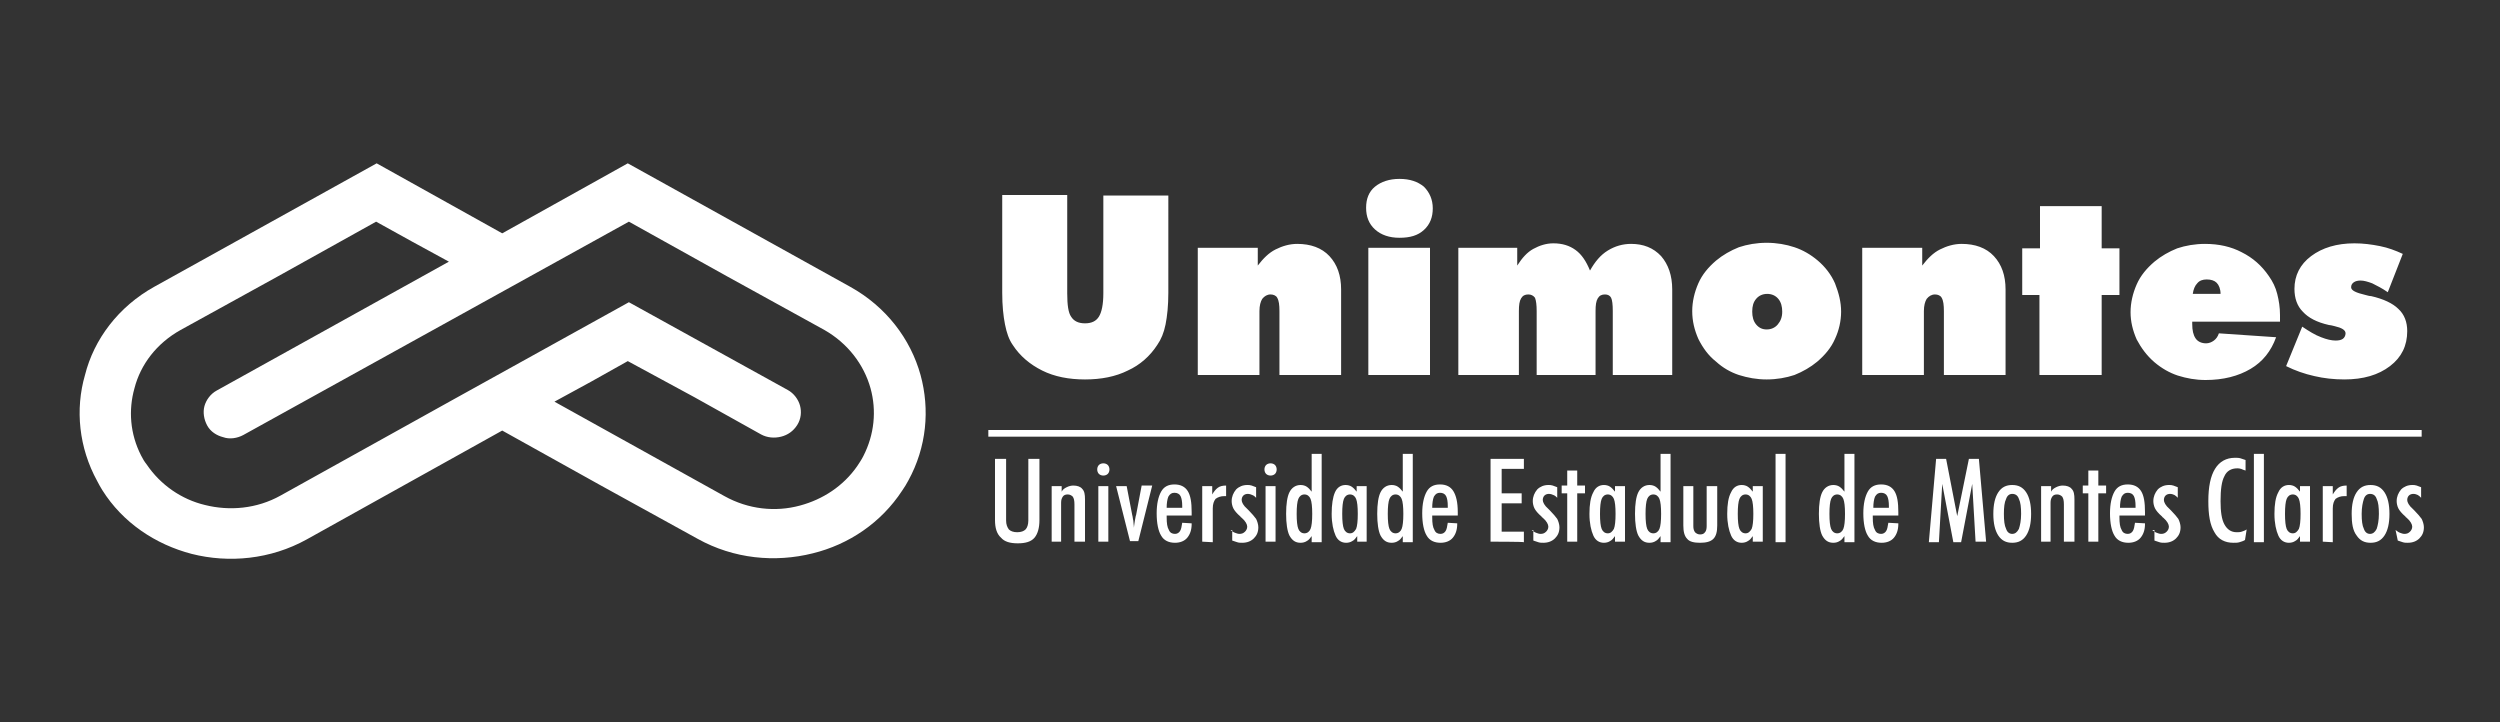 <?xml version="1.0" encoding="UTF-8"?> <!-- Generator: Adobe Illustrator 19.0.0, SVG Export Plug-In . SVG Version: 6.00 Build 0) --> <svg xmlns="http://www.w3.org/2000/svg" xmlns:xlink="http://www.w3.org/1999/xlink" id="Camada_1" x="0px" y="0px" viewBox="209 -49 450 130" style="enable-background:new 209 -49 450 130;" xml:space="preserve"><rect x="209" y="-49" width="450" height="130" fill="#333333" stroke="none"/> <style type="text/css"> .st0{fill:none;} .st1{fill:#fff;} </style> <g> <rect id="canvas_background" x="208" y="-50" class="st0" width="452" height="132"></rect> </g> <g> <title stroke="null">Layer 1</title> <g id="Camada_x0020_1"> <g id="_1368102112"> <path id="svg_3" class="st1" d="M236.8,2.6l20-11.1l20-11.1l0,0l0,0l11.3,6.3l11.3,6.3l11.3-6.3l11.3-6.3l0,0l0,0l20,11.1 l20,11.1c6.5,3.6,10.9,9.4,12.7,15.9c1.7,6.2,1.1,13-2.2,19c-0.3,0.6-0.7,1.2-1.1,1.8c-3.8,5.8-9.6,9.7-16.1,11.3 c-6.8,1.7-14.2,1-20.7-2.6L317,38.3l-17.6-9.8l-17.6,9.8l-17.6,9.8c-6.5,3.6-14,4.3-20.7,2.6c-6.5-1.7-12.4-5.6-16.1-11.5 c-0.3-0.5-0.6-1-0.9-1.6c-3.3-6-4-12.9-2.2-19.1C225.9,12.1,230.3,6.2,236.8,2.6L236.8,2.6z M276.7-9.1l-17.6,9.8l-17.6,9.7 c-4.3,2.4-7.2,6.2-8.3,10.5c-1.1,3.9-0.8,8.2,1.2,12.1c0.3,0.6,0.6,1.1,1,1.6c2.5,3.7,6.3,6.3,10.5,7.3c4.4,1.1,9.3,0.7,13.6-1.7 l31.3-17.4l31.4-17.4l0,0l0,0l0,0l0,0l0,0l0,0l0,0l0,0l14.3,7.9l14.3,7.9c1.1,0.6,1.9,1.7,2.2,2.8c0.3,1.1,0.2,2.4-0.5,3.5l0,0v0 c-0.7,1.1-1.7,1.8-2.9,2.1c-1.2,0.3-2.5,0.2-3.6-0.4l-12-6.7L322,16l-6.6,3.7l-6.6,3.6l15.3,8.5l15.3,8.5 c4.3,2.4,9.2,2.9,13.6,1.7c4.1-1.1,7.8-3.5,10.3-7.1c0.4-0.6,0.8-1.2,1.1-1.8c2-3.9,2.4-8.2,1.3-12.2c-1.2-4.3-4.1-8.1-8.3-10.5 l-17.6-9.7l-17.6-9.8l-34.7,19.2l-34.7,19.2c-1.1,0.6-2.5,0.8-3.6,0.4c-1.2-0.3-2.3-1-2.9-2.1l0,0l0,0c-0.6-1.1-0.8-2.4-0.5-3.5 c0.3-1.1,1.1-2.2,2.2-2.8l20.9-11.6l20.9-11.6l-6.6-3.6L276.7-9.1L276.7-9.1z"></path> <path id="svg_4" class="st1" d="M389.4,3.7v-17.6h11.7V3.8c0,2.1,0.2,3.5,0.7,4.2c0.5,0.8,1.3,1.2,2.5,1.2c1.2,0,2-0.4,2.5-1.2 c0.5-0.8,0.8-2.2,0.8-4.2v-17.6h11.7V3.7c0,2.3-0.2,4.2-0.5,5.7c-0.3,1.5-0.8,2.7-1.5,3.7c-1.3,2-3.1,3.6-5.3,4.6 c-2.2,1.1-4.8,1.6-7.7,1.6c-2.9,0-5.5-0.5-7.7-1.6c-2.2-1.1-4-2.6-5.3-4.6c-0.7-1-1.1-2.2-1.4-3.7C389.6,7.9,389.4,6,389.4,3.7 L389.4,3.7z M388.1,44.6v-11h2v11.1c0,0.7,0.2,1.2,0.5,1.6c0.3,0.3,0.8,0.5,1.5,0.5c0.7,0,1.2-0.2,1.5-0.5 c0.3-0.3,0.5-0.9,0.5-1.6V33.6h2v11c0,1.4-0.3,2.5-0.9,3.2c-0.6,0.7-1.6,1-3,1c-1.4,0-2.4-0.3-3-1 C388.4,47.1,388.1,46,388.1,44.6L388.1,44.6z M398.3,48.5v-10h1.8v1c0.2-0.4,0.5-0.6,0.9-0.8c0.4-0.2,0.8-0.3,1.2-0.3 c0.7,0,1.3,0.2,1.6,0.6c0.4,0.4,0.5,1,0.5,1.9v7.6h-1.9v-6.7c0-0.7-0.1-1.1-0.3-1.4c-0.2-0.2-0.5-0.4-0.9-0.4 c-0.4,0-0.7,0.1-0.9,0.4c-0.2,0.3-0.3,0.6-0.3,1.1v7C400.2,48.5,398.3,48.5,398.3,48.5z M406.5,35.5c0-0.3,0.1-0.6,0.3-0.8 c0.2-0.2,0.5-0.3,0.8-0.3c0.3,0,0.6,0.1,0.8,0.3c0.2,0.2,0.3,0.5,0.3,0.8c0,0.3-0.1,0.6-0.3,0.8c-0.2,0.2-0.5,0.3-0.8,0.3 c-0.3,0-0.6-0.1-0.8-0.3C406.6,36.1,406.5,35.8,406.5,35.5z M406.7,48.5v-10h1.8v10H406.7z M409.9,38.5h1.9l1,5.2 c0.1,0.3,0.1,0.7,0.2,1c0,0.4,0.1,0.8,0.1,1.3c0.1-0.6,0.1-1,0.2-1.4c0.1-0.4,0.1-0.7,0.2-0.9l1-5.3h1.9l-2.5,10h-1.5L409.9,38.5 L409.9,38.5z M419,42.4h2.8v-0.3c0-0.8-0.1-1.4-0.3-1.8c-0.2-0.4-0.6-0.6-1.1-0.6c-0.5,0-0.8,0.2-1.1,0.7 C419.1,40.9,419,41.6,419,42.4L419,42.4z M423.5,45.2v0.1c0,1.1-0.3,1.9-0.8,2.5c-0.5,0.6-1.3,0.9-2.2,0.9c-1.1,0-2-0.4-2.5-1.3 c-0.5-0.8-0.8-2.2-0.8-4c0-1.7,0.3-3,0.8-3.9c0.5-0.9,1.3-1.3,2.4-1.3c1.1,0,1.9,0.4,2.4,1.2c0.5,0.8,0.7,2,0.7,3.8v0.6H419v0.3 c0,1.1,0.1,1.8,0.4,2.3c0.2,0.5,0.6,0.7,1.1,0.7c0.4,0,0.7-0.2,0.9-0.5c0.2-0.3,0.3-0.8,0.4-1.5L423.5,45.2L423.5,45.2z M425.4,48.5v-10h1.8V40c0.3-0.5,0.6-0.9,1-1.2c0.4-0.3,0.9-0.4,1.5-0.4v1.9h-0.3c-0.7,0-1.2,0.2-1.6,0.5 c-0.3,0.4-0.5,0.9-0.5,1.7v6.1L425.4,48.5L425.4,48.5z M430.5,46.4c0.3,0.2,0.5,0.4,0.8,0.5c0.3,0.1,0.5,0.2,0.8,0.2 c0.4,0,0.7-0.1,1-0.4c0.2-0.2,0.4-0.5,0.4-0.9c0-0.4-0.3-1-1-1.6c-0.1-0.1-0.2-0.1-0.2-0.2c-0.7-0.6-1.1-1.1-1.3-1.5 c-0.2-0.4-0.3-0.9-0.3-1.3c0-0.8,0.3-1.5,0.8-2.1c0.5-0.5,1.2-0.8,2-0.8c0.3,0,0.5,0,0.8,0.1c0.3,0.1,0.5,0.2,0.8,0.3v1.9 c-0.2-0.2-0.4-0.4-0.7-0.5c-0.2-0.1-0.5-0.2-0.8-0.2c-0.3,0-0.6,0.1-0.8,0.3c-0.2,0.2-0.3,0.5-0.3,0.8c0,0.4,0.3,1,1,1.6 c0.1,0.1,0.2,0.2,0.3,0.3c0.6,0.6,1,1.1,1.3,1.5c0.2,0.4,0.4,1,0.4,1.5c0,0.9-0.3,1.5-0.8,2c-0.5,0.5-1.2,0.8-2.1,0.8 c-0.3,0-0.6,0-0.9-0.1c-0.3-0.1-0.6-0.2-0.9-0.3V46.4L430.5,46.4z M436.6,35.5c0-0.3,0.1-0.6,0.3-0.8c0.2-0.2,0.5-0.3,0.8-0.3 c0.3,0,0.6,0.1,0.8,0.3c0.2,0.2,0.3,0.5,0.3,0.8c0,0.3-0.1,0.6-0.3,0.8c-0.2,0.2-0.5,0.3-0.8,0.3c-0.3,0-0.6-0.1-0.8-0.3 C436.7,36.1,436.6,35.8,436.6,35.5L436.6,35.5z M436.8,48.5v-10h1.8v10H436.8z M442.4,43.5c0,1.3,0.1,2.2,0.3,2.7 c0.2,0.5,0.6,0.8,1.1,0.8c0.5,0,0.9-0.3,1.1-0.8c0.2-0.5,0.3-1.4,0.3-2.7c0-1.3-0.1-2.2-0.3-2.7c-0.2-0.5-0.6-0.8-1.1-0.8 c-0.5,0-0.9,0.3-1.1,0.8C442.5,41.3,442.4,42.2,442.4,43.5z M445.1,48.5v-1c-0.3,0.4-0.5,0.7-0.9,0.9c-0.3,0.2-0.7,0.3-1.1,0.3 c-0.9,0-1.5-0.4-2-1.3c-0.4-0.8-0.6-2.2-0.6-3.9c0-1.8,0.2-3.1,0.6-3.9c0.4-0.8,1.1-1.3,2-1.3c0.4,0,0.8,0.1,1.1,0.3 c0.3,0.2,0.6,0.5,0.9,0.9v-6.8h1.8v15.9H445.1z M453.3,48.5v-1c-0.3,0.4-0.5,0.7-0.9,0.9c-0.3,0.2-0.7,0.3-1.1,0.3 c-0.8,0-1.5-0.4-1.9-1.3c-0.4-0.9-0.7-2.2-0.7-3.9c0-1.7,0.2-3,0.6-3.9c0.4-0.9,1.1-1.3,1.9-1.3c0.4,0,0.8,0.1,1.1,0.3 c0.3,0.2,0.6,0.5,0.9,0.9v-1h1.8v10H453.3L453.3,48.5z M450.6,43.5c0,1.3,0.1,2.2,0.3,2.7c0.2,0.5,0.6,0.8,1.1,0.8 c0.5,0,0.8-0.3,1.1-0.8c0.2-0.5,0.3-1.4,0.3-2.7c0-1.3-0.1-2.2-0.3-2.7c-0.2-0.5-0.6-0.8-1.1-0.8c-0.5,0-0.9,0.3-1.1,0.8 C450.7,41.3,450.6,42.2,450.6,43.5z M458.8,43.5c0,1.3,0.1,2.2,0.3,2.7c0.2,0.5,0.6,0.8,1.1,0.8c0.5,0,0.9-0.3,1.1-0.8 c0.2-0.5,0.3-1.4,0.3-2.7c0-1.3-0.1-2.2-0.3-2.7c-0.2-0.5-0.6-0.8-1.1-0.8c-0.5,0-0.9,0.3-1.1,0.8 C458.9,41.3,458.8,42.2,458.8,43.5z M461.5,48.5v-1c-0.3,0.4-0.5,0.7-0.9,0.9c-0.3,0.2-0.7,0.3-1.1,0.3c-0.9,0-1.5-0.4-2-1.3 c-0.4-0.8-0.6-2.2-0.6-3.9c0-1.8,0.2-3.1,0.6-3.9c0.4-0.8,1.1-1.3,2-1.3c0.4,0,0.8,0.1,1.1,0.3c0.3,0.2,0.6,0.5,0.9,0.9v-6.8h1.8 v15.9H461.5L461.5,48.5z M466.8,42.4h2.8v-0.3c0-0.8-0.1-1.4-0.3-1.8c-0.2-0.4-0.6-0.6-1.1-0.6c-0.5,0-0.8,0.2-1.1,0.7 C466.9,40.9,466.8,41.6,466.8,42.4z M471.3,45.2v0.1c0,1.1-0.3,1.9-0.8,2.5c-0.5,0.6-1.3,0.9-2.2,0.9c-1.1,0-2-0.4-2.5-1.3 c-0.5-0.8-0.8-2.2-0.8-4c0-1.7,0.3-3,0.8-3.9c0.5-0.9,1.3-1.3,2.4-1.3c1.1,0,1.9,0.4,2.4,1.2c0.5,0.8,0.8,2,0.8,3.8v0.6h-4.6v0.3 c0,1.1,0.1,1.8,0.4,2.3c0.2,0.5,0.6,0.7,1.1,0.7c0.4,0,0.7-0.2,0.9-0.5c0.2-0.3,0.3-0.8,0.4-1.5L471.3,45.2L471.3,45.2z M477.3,48.5V33.6h6v1.8h-4v4.4h3.6v1.8h-3.6v5.1h4v1.9C483.3,48.5,477.3,48.5,477.3,48.5z M484.7,46.4c0.3,0.2,0.5,0.4,0.8,0.5 c0.3,0.1,0.5,0.2,0.8,0.2c0.4,0,0.7-0.1,1-0.4c0.2-0.2,0.4-0.5,0.4-0.9c0-0.4-0.3-1-1-1.6c-0.1-0.1-0.2-0.1-0.2-0.2 c-0.7-0.6-1.1-1.1-1.3-1.5c-0.2-0.4-0.3-0.9-0.3-1.3c0-0.8,0.3-1.5,0.8-2.1c0.5-0.5,1.2-0.8,2-0.8c0.3,0,0.5,0,0.8,0.1 c0.3,0.1,0.5,0.2,0.8,0.3v1.9c-0.2-0.2-0.4-0.4-0.7-0.5c-0.2-0.1-0.5-0.2-0.8-0.2c-0.3,0-0.6,0.1-0.8,0.3 c-0.2,0.2-0.3,0.5-0.3,0.8c0,0.4,0.3,1,1,1.6c0.1,0.1,0.2,0.2,0.3,0.3c0.6,0.6,1,1.1,1.3,1.5c0.2,0.4,0.4,1,0.4,1.5 c0,0.9-0.3,1.5-0.8,2c-0.5,0.5-1.2,0.8-2.1,0.8c-0.3,0-0.6,0-0.9-0.1c-0.3-0.1-0.6-0.2-0.9-0.3V46.4L484.7,46.4z M491.1,48.5 v-8.7h-1v-1.4h1v-2.7h1.8v2.7h1.4v1.4h-1.4v8.7H491.1z M499.7,48.5v-1c-0.3,0.4-0.5,0.7-0.9,0.9c-0.3,0.2-0.7,0.3-1.1,0.3 c-0.8,0-1.5-0.4-1.9-1.3c-0.4-0.9-0.7-2.2-0.7-3.9c0-1.7,0.2-3,0.7-3.9c0.4-0.9,1.1-1.3,1.9-1.3c0.4,0,0.8,0.1,1.1,0.3 c0.3,0.2,0.6,0.5,0.9,0.9v-1h1.8v10H499.7z M497,43.5c0,1.3,0.1,2.2,0.3,2.7c0.2,0.5,0.6,0.8,1.1,0.8c0.5,0,0.8-0.3,1.1-0.8 c0.2-0.5,0.3-1.4,0.3-2.7c0-1.3-0.1-2.2-0.3-2.7c-0.2-0.5-0.6-0.8-1.1-0.8c-0.5,0-0.9,0.3-1.1,0.8C497.1,41.3,497,42.2,497,43.5 L497,43.5z M505.2,43.5c0,1.3,0.1,2.2,0.3,2.7c0.2,0.5,0.6,0.8,1.1,0.8c0.5,0,0.9-0.3,1.1-0.8c0.2-0.5,0.3-1.4,0.3-2.7 c0-1.3-0.1-2.2-0.3-2.7c-0.2-0.5-0.6-0.8-1.1-0.8c-0.5,0-0.9,0.3-1.1,0.8C505.3,41.3,505.2,42.2,505.2,43.5z M507.9,48.5v-1 c-0.3,0.4-0.5,0.7-0.9,0.9c-0.3,0.2-0.7,0.3-1.1,0.3c-0.9,0-1.5-0.4-2-1.3c-0.4-0.8-0.6-2.2-0.6-3.9c0-1.8,0.2-3.1,0.6-3.9 c0.4-0.8,1.1-1.3,2-1.3c0.4,0,0.8,0.1,1.1,0.3c0.3,0.2,0.6,0.5,0.9,0.9v-6.8h1.8v15.9H507.9L507.9,48.5z M512,45.6v-7.1h1.8v7.2 c0,0.5,0.1,0.8,0.3,1.1c0.2,0.2,0.5,0.4,0.9,0.4c0.4,0,0.7-0.1,0.9-0.4c0.2-0.2,0.3-0.6,0.3-1.1v-7.2h1.9v7.1 c0,1.1-0.2,1.9-0.7,2.4c-0.5,0.5-1.3,0.7-2.4,0.7c-1.1,0-1.9-0.2-2.3-0.7C512.2,47.5,512,46.7,512,45.6z M524.5,48.5v-1 c-0.3,0.4-0.5,0.7-0.9,0.9c-0.3,0.2-0.7,0.3-1.1,0.3c-0.8,0-1.5-0.4-1.9-1.3c-0.4-0.9-0.7-2.2-0.7-3.9c0-1.7,0.2-3,0.7-3.9 c0.4-0.9,1.1-1.3,1.9-1.3c0.4,0,0.8,0.1,1.1,0.3c0.3,0.2,0.6,0.5,0.9,0.9v-1h1.8v10H524.5z M521.8,43.5c0,1.3,0.1,2.2,0.3,2.7 c0.2,0.5,0.6,0.8,1.1,0.8c0.5,0,0.8-0.3,1.1-0.8c0.2-0.5,0.3-1.4,0.3-2.7c0-1.3-0.1-2.2-0.3-2.7c-0.2-0.5-0.6-0.8-1.1-0.8 c-0.5,0-0.9,0.3-1.1,0.8C521.9,41.3,521.8,42.2,521.8,43.5L521.8,43.5z M528.6,48.5V32.7h1.8v15.9H528.6z M538.3,43.5 c0,1.3,0.1,2.2,0.3,2.7c0.2,0.5,0.6,0.8,1.1,0.8c0.5,0,0.9-0.3,1.1-0.8c0.2-0.5,0.3-1.4,0.3-2.7c0-1.3-0.1-2.2-0.3-2.7 c-0.2-0.5-0.6-0.8-1.1-0.8c-0.5,0-0.9,0.3-1.1,0.8C538.4,41.3,538.3,42.2,538.3,43.5z M541,48.5v-1c-0.3,0.4-0.5,0.7-0.9,0.9 c-0.3,0.2-0.7,0.3-1.1,0.3c-0.9,0-1.5-0.4-2-1.3c-0.4-0.8-0.6-2.2-0.6-3.9c0-1.8,0.2-3.1,0.6-3.9c0.4-0.8,1.1-1.3,2-1.3 c0.4,0,0.8,0.1,1.1,0.3c0.3,0.2,0.6,0.5,0.9,0.9v-6.8h1.8v15.9H541z M546.2,42.4h2.8v-0.3c0-0.8-0.1-1.4-0.3-1.8 c-0.2-0.4-0.6-0.6-1.1-0.6c-0.5,0-0.8,0.2-1.1,0.7C546.3,40.9,546.2,41.6,546.2,42.4z M550.7,45.2v0.1c0,1.1-0.3,1.9-0.8,2.5 c-0.5,0.6-1.3,0.9-2.2,0.9c-1.1,0-2-0.4-2.5-1.3c-0.5-0.8-0.8-2.2-0.8-4c0-1.7,0.3-3,0.8-3.9c0.5-0.9,1.3-1.3,2.4-1.3 c1.1,0,1.9,0.4,2.4,1.2c0.5,0.8,0.7,2,0.7,3.8v0.6h-4.6v0.3c0,1.1,0.1,1.8,0.4,2.3c0.2,0.5,0.6,0.7,1.1,0.7 c0.4,0,0.7-0.2,0.9-0.5c0.2-0.3,0.3-0.8,0.4-1.5L550.7,45.2L550.7,45.2z M556.2,48.5l1.3-14.9h1.8l2,10.3l2.1-10.3h1.8l1.3,14.9 h-1.9L564,38.1l-2,10.5h-1.4l-2-10.5l-0.6,10.5H556.2z M569.7,43.5c0,1.2,0.1,2.1,0.4,2.7c0.2,0.6,0.6,0.9,1.1,0.9 c0.5,0,0.9-0.3,1.2-0.9c0.2-0.6,0.4-1.5,0.4-2.7c0-1.2-0.1-2.1-0.4-2.7c-0.2-0.6-0.6-0.9-1.2-0.9c-0.5,0-0.9,0.3-1.1,0.9 C569.8,41.4,569.7,42.3,569.7,43.5z M567.8,43.5c0-1.7,0.3-3,0.9-3.9c0.6-0.9,1.4-1.3,2.5-1.3c1.1,0,1.9,0.4,2.5,1.3 c0.6,0.9,0.9,2.2,0.9,3.9c0,1.7-0.3,3-0.9,3.9c-0.6,0.9-1.4,1.3-2.5,1.3c-1.1,0-1.9-0.4-2.5-1.3 C568.1,46.5,567.8,45.2,567.8,43.5z M576.4,48.5v-10h1.8v1c0.2-0.4,0.5-0.6,0.9-0.8c0.4-0.2,0.8-0.3,1.2-0.3 c0.7,0,1.3,0.2,1.6,0.6c0.4,0.4,0.5,1,0.5,1.9v7.6h-1.9v-6.7c0-0.7-0.1-1.1-0.3-1.4c-0.2-0.2-0.5-0.4-0.9-0.4 c-0.4,0-0.7,0.1-0.9,0.4c-0.2,0.3-0.3,0.6-0.3,1.1v7C578.2,48.5,576.4,48.5,576.4,48.5z M584.9,48.5v-8.7h-1v-1.4h1v-2.7h1.8v2.7 h1.4v1.4h-1.4v8.7H584.9z M590.6,42.4h2.8v-0.3c0-0.8-0.1-1.4-0.3-1.8c-0.2-0.4-0.6-0.6-1.1-0.6c-0.5,0-0.8,0.2-1.1,0.7 C590.7,40.9,590.6,41.6,590.6,42.4z M595.1,45.2v0.1c0,1.1-0.3,1.9-0.8,2.5c-0.5,0.6-1.3,0.9-2.2,0.9c-1.1,0-2-0.4-2.5-1.3 c-0.5-0.8-0.8-2.2-0.8-4c0-1.7,0.3-3,0.8-3.9c0.5-0.9,1.3-1.3,2.4-1.3c1.1,0,1.9,0.4,2.4,1.2c0.5,0.8,0.7,2,0.7,3.8v0.6h-4.6v0.3 c0,1.1,0.1,1.8,0.4,2.3c0.2,0.5,0.6,0.7,1.1,0.7c0.4,0,0.7-0.2,0.9-0.5c0.2-0.3,0.3-0.8,0.4-1.5L595.1,45.2L595.1,45.2z M596.4,46.4c0.3,0.2,0.5,0.4,0.8,0.5c0.3,0.1,0.5,0.2,0.8,0.2c0.4,0,0.7-0.1,1-0.4c0.2-0.2,0.4-0.5,0.4-0.9c0-0.4-0.3-1-1-1.6 c-0.1-0.1-0.2-0.1-0.2-0.2c-0.7-0.6-1.1-1.1-1.3-1.5c-0.2-0.4-0.3-0.9-0.3-1.3c0-0.8,0.3-1.5,0.8-2.1c0.5-0.5,1.2-0.8,2-0.8 c0.3,0,0.5,0,0.8,0.1c0.3,0.1,0.5,0.2,0.8,0.3v1.9c-0.2-0.2-0.4-0.4-0.6-0.5c-0.2-0.1-0.5-0.2-0.8-0.2c-0.3,0-0.6,0.1-0.8,0.3 c-0.2,0.2-0.3,0.5-0.3,0.8c0,0.4,0.3,1,1,1.6c0.1,0.1,0.2,0.2,0.3,0.3c0.6,0.6,1,1.1,1.3,1.5c0.2,0.4,0.4,1,0.4,1.5 c0,0.9-0.3,1.5-0.8,2c-0.5,0.5-1.2,0.8-2.1,0.8c-0.3,0-0.6,0-0.9-0.1c-0.3-0.1-0.6-0.2-0.9-0.3V46.4L596.4,46.4z M613.1,48.2 c-0.3,0.2-0.7,0.3-1,0.4c-0.3,0.1-0.7,0.1-1.1,0.1c-1.5,0-2.7-0.6-3.4-1.9c-0.8-1.3-1.1-3.1-1.1-5.6c0-2.6,0.4-4.5,1.2-5.8 c0.8-1.3,2-2,3.6-2c0.3,0,0.7,0,1,0.1c0.3,0.1,0.6,0.2,0.9,0.3v1.9c-0.3-0.1-0.6-0.2-0.8-0.3c-0.3-0.1-0.5-0.1-0.7-0.1 c-1.1,0-1.9,0.5-2.3,1.4c-0.5,0.9-0.7,2.4-0.7,4.5c0,1.9,0.2,3.3,0.7,4.2c0.5,0.9,1.2,1.4,2.2,1.4c0.3,0,0.6,0,0.9-0.1 c0.3-0.1,0.6-0.2,0.9-0.4L613.1,48.2L613.1,48.2z M614.7,48.5V32.7h1.8v15.9H614.7z M623,48.5v-1c-0.3,0.4-0.5,0.7-0.9,0.9 c-0.3,0.2-0.7,0.3-1.1,0.3c-0.8,0-1.5-0.4-1.9-1.3c-0.4-0.9-0.7-2.2-0.7-3.9c0-1.7,0.2-3,0.7-3.9c0.4-0.9,1.1-1.3,1.9-1.3 c0.4,0,0.8,0.1,1.1,0.3c0.3,0.2,0.6,0.5,0.9,0.9v-1h1.8v10H623L623,48.5z M620.3,43.5c0,1.3,0.1,2.2,0.3,2.7 c0.2,0.5,0.6,0.8,1.1,0.8c0.5,0,0.8-0.3,1.1-0.8c0.2-0.5,0.3-1.4,0.3-2.7c0-1.3-0.1-2.2-0.3-2.7c-0.2-0.5-0.6-0.8-1.1-0.8 c-0.5,0-0.9,0.3-1.1,0.8C620.4,41.3,620.3,42.2,620.3,43.5z M627.1,48.5v-10h1.8V40c0.3-0.5,0.6-0.9,1-1.2 c0.4-0.3,0.9-0.4,1.5-0.4v1.9H631c-0.7,0-1.2,0.2-1.6,0.5c-0.3,0.4-0.5,0.9-0.5,1.7v6.1L627.1,48.5L627.1,48.5z M634.1,43.5 c0,1.2,0.1,2.1,0.4,2.7c0.2,0.6,0.6,0.9,1.1,0.9c0.5,0,0.9-0.3,1.2-0.9c0.2-0.6,0.4-1.5,0.4-2.7c0-1.2-0.1-2.1-0.4-2.7 c-0.2-0.6-0.6-0.9-1.2-0.9c-0.5,0-0.9,0.3-1.1,0.9C634.3,41.4,634.1,42.3,634.1,43.5z M632.3,43.5c0-1.7,0.3-3,0.9-3.9 c0.6-0.9,1.4-1.3,2.5-1.3c1.1,0,1.9,0.4,2.5,1.3c0.6,0.9,0.9,2.2,0.9,3.9c0,1.7-0.3,3-0.9,3.9c-0.6,0.9-1.4,1.3-2.5,1.3 c-1.1,0-1.9-0.4-2.5-1.3C632.5,46.5,632.3,45.2,632.3,43.5z M640.2,46.4c0.3,0.2,0.5,0.4,0.8,0.5c0.3,0.1,0.5,0.2,0.8,0.2 c0.4,0,0.7-0.1,1-0.4c0.2-0.2,0.4-0.5,0.4-0.9c0-0.4-0.3-1-1-1.6c-0.1-0.1-0.2-0.1-0.2-0.2c-0.7-0.6-1.1-1.1-1.3-1.5 c-0.2-0.4-0.3-0.9-0.3-1.3c0-0.8,0.3-1.5,0.8-2.1c0.5-0.5,1.2-0.8,2-0.8c0.3,0,0.5,0,0.8,0.1c0.3,0.1,0.5,0.2,0.8,0.3v1.9 c-0.2-0.2-0.4-0.4-0.6-0.5c-0.2-0.1-0.5-0.2-0.8-0.2c-0.3,0-0.6,0.1-0.8,0.3c-0.2,0.2-0.3,0.5-0.3,0.8c0,0.4,0.3,1,1,1.6 c0.1,0.1,0.2,0.2,0.3,0.3c0.6,0.6,1,1.1,1.3,1.5c0.2,0.4,0.4,1,0.4,1.5c0,0.9-0.3,1.5-0.8,2c-0.5,0.5-1.2,0.8-2.1,0.8 c-0.3,0-0.6,0-0.9-0.1c-0.3-0.1-0.6-0.2-0.9-0.3L640.2,46.4L640.2,46.4z M386.9,28.4h258v1.2h-258V28.4L386.9,28.4z M424.6,18.5 V-4.4h10.8v3.2c1-1.3,2-2.3,3.2-2.9c1.2-0.6,2.5-1,3.9-1c2.4,0,4.4,0.7,5.8,2.2c1.4,1.5,2.1,3.5,2.1,6v15.4h-11.1V7 c0-1.1-0.1-1.9-0.4-2.4c-0.2-0.4-0.7-0.6-1.2-0.6c-0.6,0-1.1,0.3-1.5,0.8c-0.3,0.5-0.5,1.2-0.5,2.2v11.5H424.6z M466.9-11.5 c0,1.6-0.5,2.9-1.6,3.9c-1.1,1-2.5,1.4-4.4,1.4c-1.8,0-3.3-0.5-4.4-1.5c-1.1-1-1.6-2.3-1.6-3.9c0-1.6,0.5-2.9,1.6-3.8 c1.1-0.9,2.6-1.4,4.4-1.4c1.9,0,3.3,0.5,4.4,1.4C466.3-14.4,466.9-13.1,466.9-11.5z M455.3,18.5V-4.4h11.1v22.9H455.3L455.3,18.5 z M471.5,18.5V-4.4h10.6v3.2c0.9-1.4,1.8-2.4,2.9-3c1.1-0.6,2.3-1,3.6-1c1.6,0,2.9,0.4,4,1.2c1.1,0.8,1.9,2,2.6,3.7 c0.9-1.6,1.9-2.8,3.2-3.6c1.3-0.8,2.7-1.2,4.2-1.2c2.2,0,4,0.7,5.4,2.2c1.3,1.5,2,3.5,2,6v15.4h-10.7V7c0-1.2-0.1-2-0.3-2.4 c-0.2-0.4-0.6-0.6-1.1-0.6c-0.6,0-1,0.2-1.3,0.7c-0.3,0.5-0.4,1.2-0.4,2.3v11.5h-10.6V7c0-1.1-0.1-1.9-0.3-2.4 C485,4.2,484.6,4,484.1,4c-0.6,0-1,0.2-1.3,0.7c-0.3,0.5-0.4,1.2-0.4,2.3v11.5L471.5,18.5L471.5,18.5z M527,10.3 c0.8,0,1.5-0.3,2-0.9c0.5-0.6,0.8-1.3,0.8-2.3c0-0.9-0.2-1.7-0.7-2.3c-0.5-0.6-1.2-0.9-2-0.9c-0.8,0-1.5,0.3-2,0.9 c-0.5,0.6-0.7,1.3-0.7,2.3c0,0.9,0.2,1.7,0.7,2.3C525.6,10,526.2,10.3,527,10.3z M540.4,7.1c0,1.7-0.4,3.4-1.1,4.9 c-0.7,1.6-1.8,2.9-3.2,4.1c-1.2,1-2.6,1.8-4.1,2.4c-1.5,0.5-3.2,0.8-5,0.8c-1.8,0-3.4-0.3-5-0.8c-1.5-0.5-2.9-1.3-4.1-2.4 c-1.4-1.1-2.4-2.5-3.2-4.1c-0.7-1.6-1.1-3.2-1.1-5c0-1.7,0.4-3.4,1.1-5c0.7-1.6,1.8-2.9,3.2-4.1c1.2-1,2.6-1.8,4.1-2.4 c1.5-0.5,3.2-0.8,5-0.8c1.8,0,3.5,0.3,5,0.8c1.5,0.5,2.9,1.3,4.2,2.4c1.3,1.1,2.4,2.5,3.1,4.1C540,3.8,540.4,5.4,540.4,7.1z M544.2,18.5V-4.4H555v3.2c1-1.3,2-2.3,3.2-2.9c1.2-0.6,2.5-1,3.9-1c2.4,0,4.4,0.7,5.8,2.2c1.4,1.5,2.1,3.5,2.1,6v15.4h-11.1V7 c0-1.1-0.1-1.9-0.4-2.4c-0.2-0.4-0.7-0.6-1.2-0.6c-0.6,0-1.1,0.3-1.5,0.8c-0.3,0.5-0.5,1.2-0.5,2.2v11.5H544.2L544.2,18.5z M576.1,18.5V4.1H573v-8.4h3.2v-7.6h11.1v7.6h3.2v8.4h-3.2v14.4H576.1z M619.4,8.9l-15.8,0v0.4c0,1.2,0.2,2,0.6,2.6 c0.4,0.6,1.1,0.9,1.9,0.9c0.5,0,1-0.2,1.4-0.5c0.4-0.3,0.7-0.7,0.9-1.3l10.3,0.7c-0.9,2.5-2.4,4.4-4.6,5.7c-2.2,1.3-4.9,2-8.1,2 c-1.8,0-3.4-0.3-5-0.8c-1.5-0.5-2.9-1.3-4.2-2.4c-1.4-1.2-2.4-2.6-3.2-4.1c-0.7-1.6-1.1-3.2-1.1-4.9c0-1.7,0.4-3.4,1.1-5 c0.7-1.6,1.8-2.9,3.2-4.1c1.2-1,2.6-1.8,4.1-2.4c1.5-0.5,3.2-0.8,5-0.8c2.5,0,4.7,0.5,6.6,1.5c2,1,3.6,2.4,4.9,4.3 c0.7,1,1.2,2,1.5,3.2c0.3,1.2,0.5,2.4,0.5,3.8c0,0.4,0,0.6,0,0.8C619.4,8.6,619.4,8.8,619.4,8.9L619.4,8.9z M603.7,3.9l5,0 c0-0.9-0.3-1.6-0.7-2c-0.4-0.4-1-0.6-1.8-0.6c-0.7,0-1.3,0.2-1.7,0.7C604.1,2.4,603.8,3.1,603.7,3.9z M620.5,16.9l2.9-7.1 c1.2,0.8,2.3,1.5,3.4,1.9c1,0.4,1.9,0.6,2.6,0.6c0.6,0,1-0.1,1.3-0.3c0.3-0.2,0.5-0.6,0.5-1c0-0.6-0.7-1-2-1.3 c-0.4-0.1-0.8-0.2-1-0.2c-2.2-0.5-3.7-1.3-4.7-2.4c-1-1-1.5-2.4-1.5-4.1c0-2.4,1-4.4,3-5.9c2-1.5,4.6-2.3,7.8-2.3 c1.6,0,3.1,0.2,4.6,0.5c1.5,0.3,2.8,0.8,4.1,1.4l-2.7,6.9c-1-0.7-2-1.2-2.8-1.6c-0.8-0.3-1.5-0.5-2.1-0.5c-0.5,0-0.9,0.1-1.2,0.3 c-0.3,0.2-0.5,0.5-0.5,0.9c0,0.6,0.9,1,2.6,1.4c0.4,0.1,0.7,0.2,1,0.2c2.2,0.5,3.9,1.3,4.9,2.3c1.1,1,1.6,2.4,1.6,4 c0,2.6-1,4.7-3.1,6.3c-2.1,1.6-4.8,2.4-8.2,2.4c-1.9,0-3.7-0.2-5.4-0.6C623.8,18.3,622.1,17.7,620.5,16.9L620.5,16.9z"></path> </g> </g> </g> </svg> 